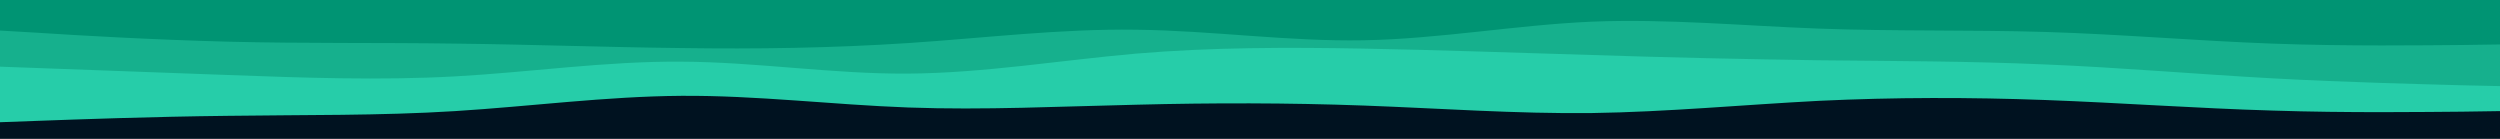 <svg id="visual" viewBox="0 0 900 50" width="900" height="50" xmlns="http://www.w3.org/2000/svg" xmlns:xlink="http://www.w3.org/1999/xlink" version="1.1"><rect x="0" y="0" width="900" height="50" fill="#001220"></rect><path d="M0 44L13.7 43.5C27.3 43 54.7 42 82 41.7C109.3 41.3 136.7 41.7 163.8 40C191 38.3 218 34.7 245.2 34.5C272.3 34.3 299.7 37.7 327 38.7C354.3 39.7 381.7 38.3 409 37.7C436.3 37 463.7 37 491 38C518.3 39 545.7 41 573 40.7C600.3 40.3 627.7 37.7 654.8 36.3C682 35 709 35 736.2 36C763.3 37 790.7 39 818 39.8C845.3 40.7 872.7 40.3 886.3 40.2L900 40L900 0L886.3 0C872.7 0 845.3 0 818 0C790.7 0 763.3 0 736.2 0C709 0 682 0 654.8 0C627.7 0 600.3 0 573 0C545.7 0 518.3 0 491 0C463.7 0 436.3 0 409 0C381.7 0 354.3 0 327 0C299.7 0 272.3 0 245.2 0C218 0 191 0 163.8 0C136.7 0 109.3 0 82 0C54.7 0 27.3 0 13.7 0L0 0Z" fill="#26cda9"></path><path d="M0 24L13.7 24.5C27.3 25 54.7 26 82 27C109.3 28 136.7 29 163.8 27.5C191 26 218 22 245.2 22.2C272.3 22.3 299.7 26.7 327 26.5C354.3 26.3 381.7 21.7 409 19.3C436.3 17 463.7 17 491 17.5C518.3 18 545.7 19 573 19.8C600.3 20.7 627.7 21.3 654.8 21.7C682 22 709 22 736.2 23.2C763.3 24.3 790.7 26.7 818 28.2C845.3 29.7 872.7 30.3 886.3 30.7L900 31L900 0L886.3 0C872.7 0 845.3 0 818 0C790.7 0 763.3 0 736.2 0C709 0 682 0 654.8 0C627.7 0 600.3 0 573 0C545.7 0 518.3 0 491 0C463.7 0 436.3 0 409 0C381.7 0 354.3 0 327 0C299.7 0 272.3 0 245.2 0C218 0 191 0 163.8 0C136.7 0 109.3 0 82 0C54.7 0 27.3 0 13.7 0L0 0Z" fill="#16b08d"></path><path d="M0 11L13.7 11.8C27.3 12.7 54.7 14.3 82 15C109.3 15.7 136.7 15.3 163.8 15.7C191 16 218 17 245.2 17.3C272.3 17.7 299.7 17.3 327 15.5C354.3 13.7 381.7 10.3 409 10.7C436.3 11 463.7 15 491 14.5C518.3 14 545.7 9 573 7.8C600.3 6.7 627.7 9.3 654.8 10.3C682 11.3 709 10.7 736.2 11.5C763.3 12.3 790.7 14.7 818 15.7C845.3 16.7 872.7 16.3 886.3 16.2L900 16L900 0L886.3 0C872.7 0 845.3 0 818 0C790.7 0 763.3 0 736.2 0C709 0 682 0 654.8 0C627.7 0 600.3 0 573 0C545.7 0 518.3 0 491 0C463.7 0 436.3 0 409 0C381.7 0 354.3 0 327 0C299.7 0 272.3 0 245.2 0C218 0 191 0 163.8 0C136.7 0 109.3 0 82 0C54.7 0 27.3 0 13.7 0L0 0Z" fill="#009473"></path></svg>